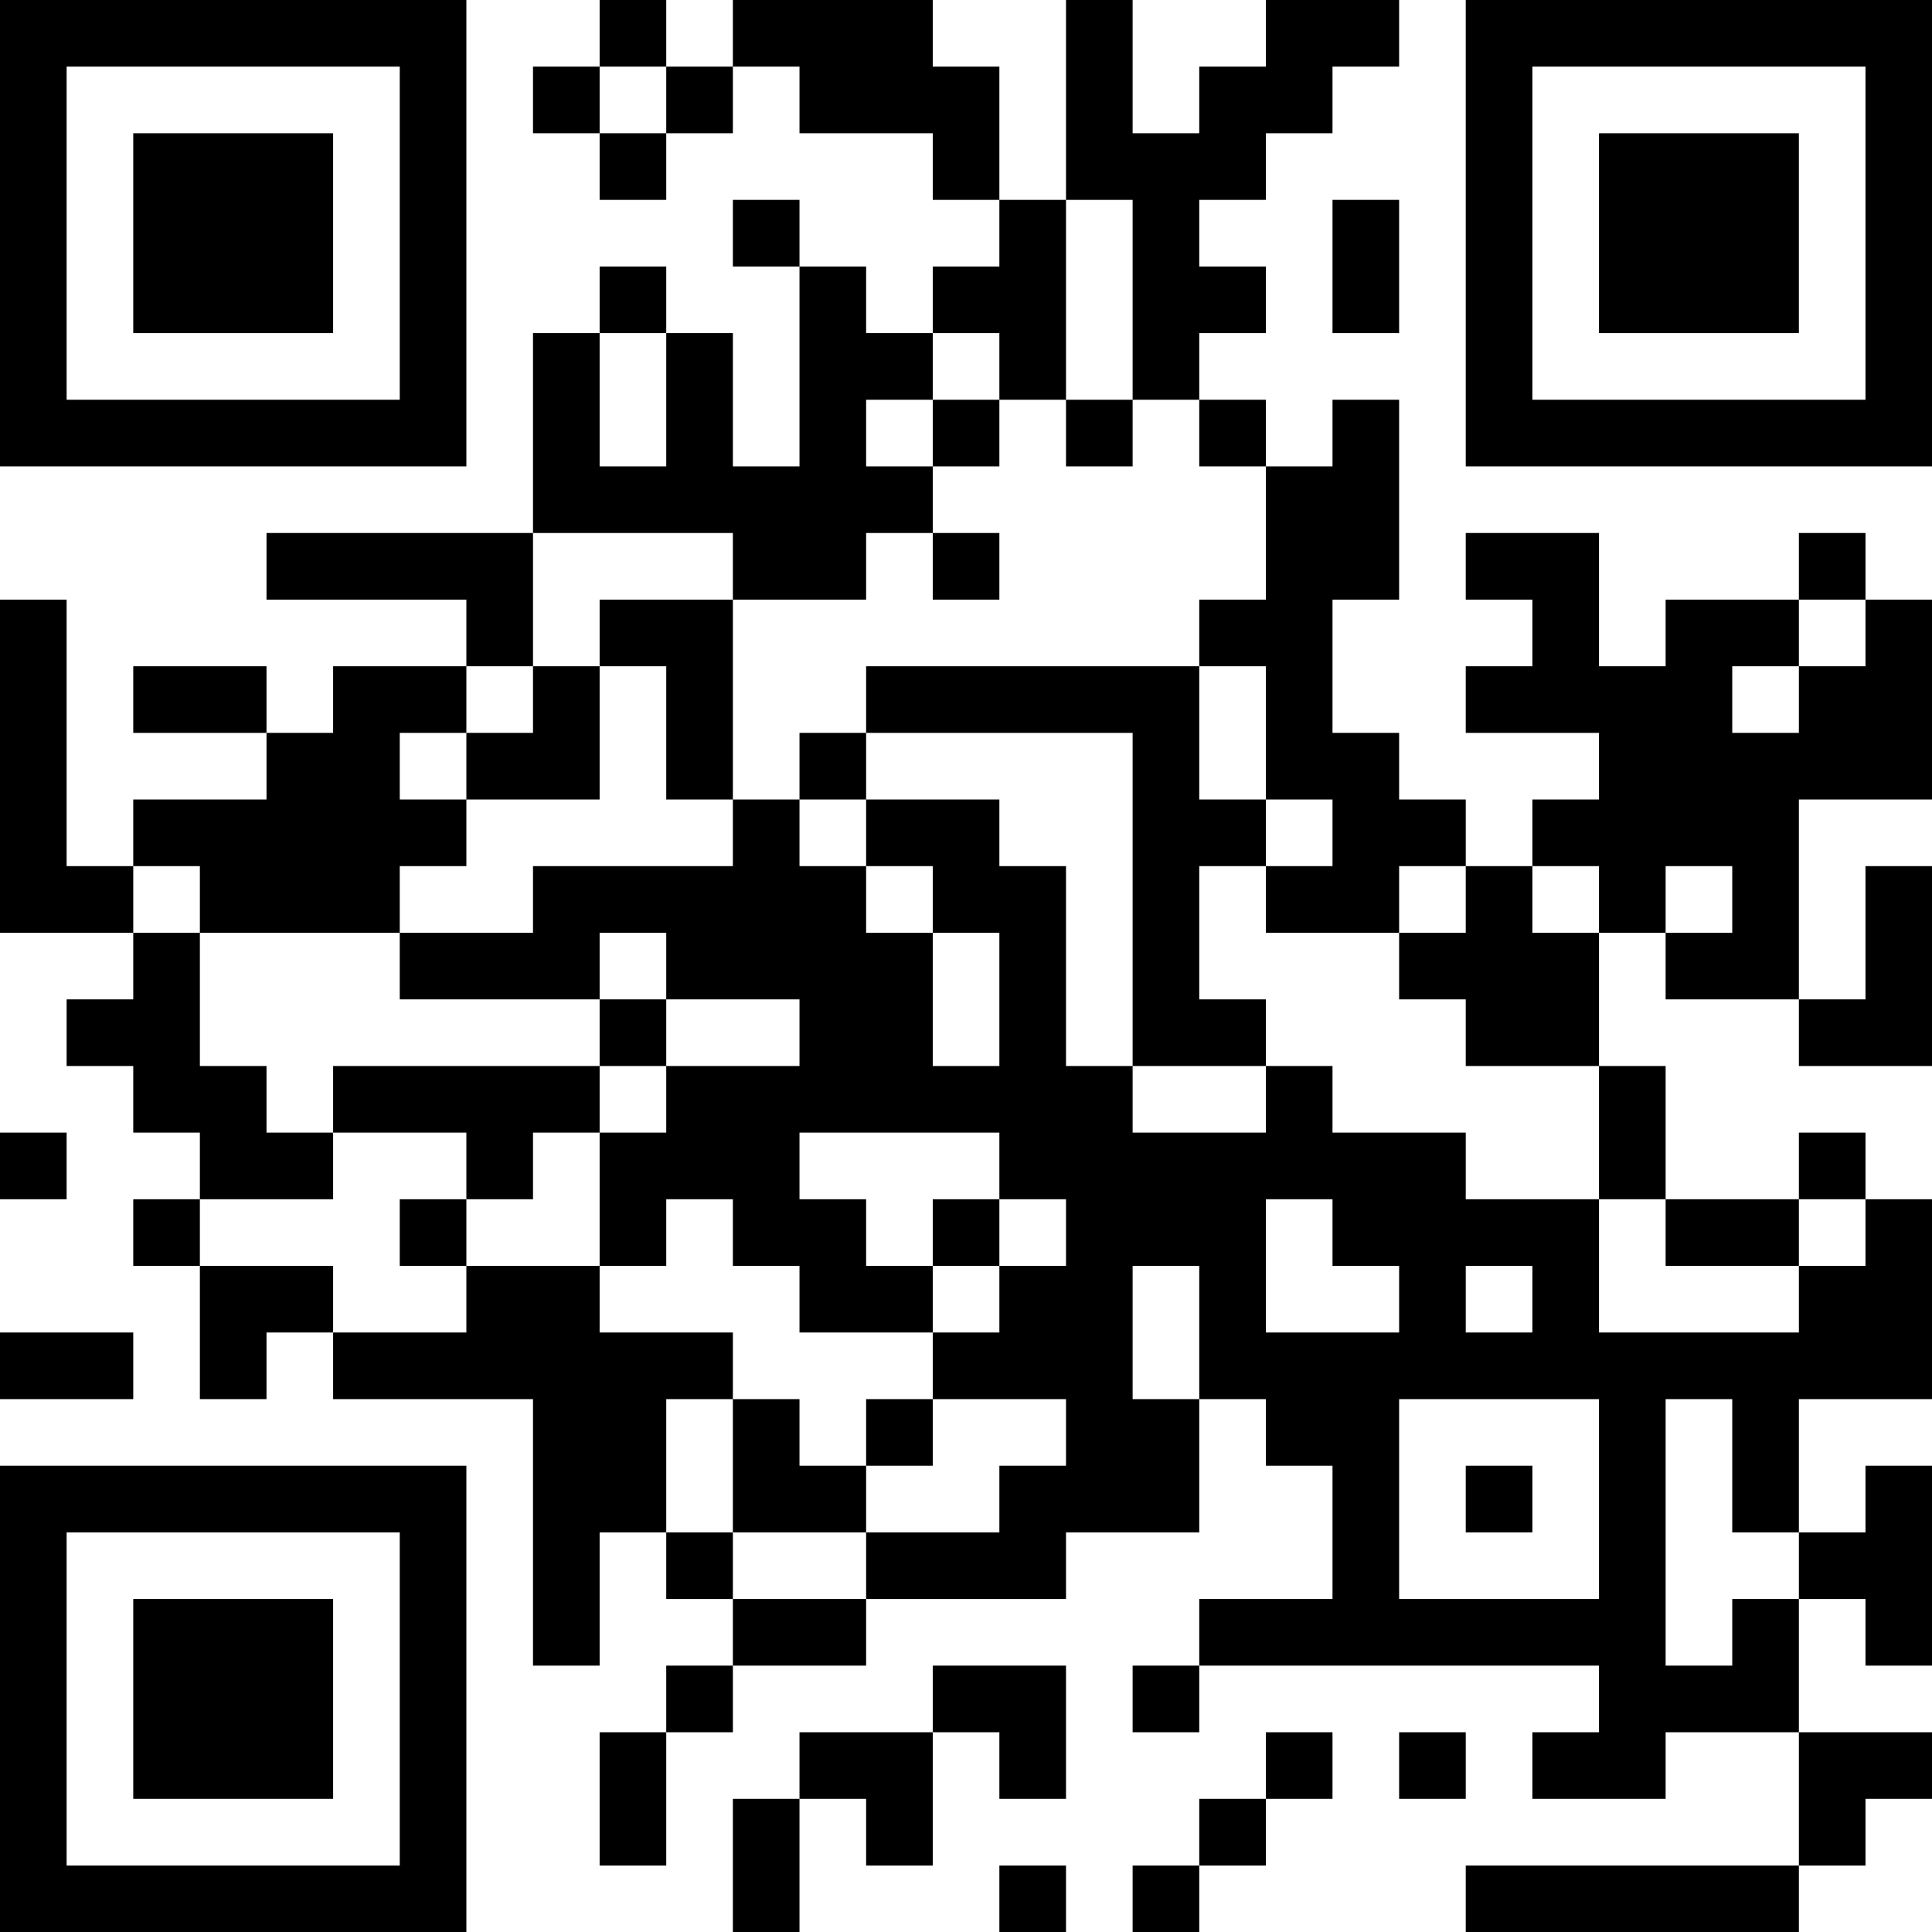 <?xml version="1.0" encoding="UTF-8"?>
<svg xmlns="http://www.w3.org/2000/svg" version="1.1" width="200" height="200" viewBox="0 0 200 200"><rect x="0" y="0" width="200" height="200" fill="#ffffff"/><g transform="scale(6.897)"><g transform="translate(0,0)"><path fill-rule="evenodd" d="M9 0L9 1L8 1L8 2L9 2L9 3L10 3L10 2L11 2L11 1L12 1L12 2L14 2L14 3L15 3L15 4L14 4L14 5L13 5L13 4L12 4L12 3L11 3L11 4L12 4L12 7L11 7L11 5L10 5L10 4L9 4L9 5L8 5L8 8L4 8L4 9L7 9L7 10L5 10L5 11L4 11L4 10L2 10L2 11L4 11L4 12L2 12L2 13L1 13L1 9L0 9L0 14L2 14L2 15L1 15L1 16L2 16L2 17L3 17L3 18L2 18L2 19L3 19L3 21L4 21L4 20L5 20L5 21L8 21L8 25L9 25L9 23L10 23L10 24L11 24L11 25L10 25L10 26L9 26L9 28L10 28L10 26L11 26L11 25L13 25L13 24L16 24L16 23L18 23L18 21L19 21L19 22L20 22L20 24L18 24L18 25L17 25L17 26L18 26L18 25L24 25L24 26L23 26L23 27L25 27L25 26L27 26L27 28L22 28L22 29L27 29L27 28L28 28L28 27L29 27L29 26L27 26L27 24L28 24L28 25L29 25L29 22L28 22L28 23L27 23L27 21L29 21L29 18L28 18L28 17L27 17L27 18L25 18L25 16L24 16L24 14L25 14L25 15L27 15L27 16L29 16L29 13L28 13L28 15L27 15L27 12L29 12L29 9L28 9L28 8L27 8L27 9L25 9L25 10L24 10L24 8L22 8L22 9L23 9L23 10L22 10L22 11L24 11L24 12L23 12L23 13L22 13L22 12L21 12L21 11L20 11L20 9L21 9L21 6L20 6L20 7L19 7L19 6L18 6L18 5L19 5L19 4L18 4L18 3L19 3L19 2L20 2L20 1L21 1L21 0L19 0L19 1L18 1L18 2L17 2L17 0L16 0L16 3L15 3L15 1L14 1L14 0L11 0L11 1L10 1L10 0ZM9 1L9 2L10 2L10 1ZM16 3L16 6L15 6L15 5L14 5L14 6L13 6L13 7L14 7L14 8L13 8L13 9L11 9L11 8L8 8L8 10L7 10L7 11L6 11L6 12L7 12L7 13L6 13L6 14L3 14L3 13L2 13L2 14L3 14L3 16L4 16L4 17L5 17L5 18L3 18L3 19L5 19L5 20L7 20L7 19L9 19L9 20L11 20L11 21L10 21L10 23L11 23L11 24L13 24L13 23L15 23L15 22L16 22L16 21L14 21L14 20L15 20L15 19L16 19L16 18L15 18L15 17L12 17L12 18L13 18L13 19L14 19L14 20L12 20L12 19L11 19L11 18L10 18L10 19L9 19L9 17L10 17L10 16L12 16L12 15L10 15L10 14L9 14L9 15L6 15L6 14L8 14L8 13L11 13L11 12L12 12L12 13L13 13L13 14L14 14L14 16L15 16L15 14L14 14L14 13L13 13L13 12L15 12L15 13L16 13L16 16L17 16L17 17L19 17L19 16L20 16L20 17L22 17L22 18L24 18L24 20L27 20L27 19L28 19L28 18L27 18L27 19L25 19L25 18L24 18L24 16L22 16L22 15L21 15L21 14L22 14L22 13L21 13L21 14L19 14L19 13L20 13L20 12L19 12L19 10L18 10L18 9L19 9L19 7L18 7L18 6L17 6L17 3ZM20 3L20 5L21 5L21 3ZM9 5L9 7L10 7L10 5ZM14 6L14 7L15 7L15 6ZM16 6L16 7L17 7L17 6ZM14 8L14 9L15 9L15 8ZM9 9L9 10L8 10L8 11L7 11L7 12L9 12L9 10L10 10L10 12L11 12L11 9ZM27 9L27 10L26 10L26 11L27 11L27 10L28 10L28 9ZM13 10L13 11L12 11L12 12L13 12L13 11L17 11L17 16L19 16L19 15L18 15L18 13L19 13L19 12L18 12L18 10ZM23 13L23 14L24 14L24 13ZM25 13L25 14L26 14L26 13ZM9 15L9 16L5 16L5 17L7 17L7 18L6 18L6 19L7 19L7 18L8 18L8 17L9 17L9 16L10 16L10 15ZM0 17L0 18L1 18L1 17ZM14 18L14 19L15 19L15 18ZM19 18L19 20L21 20L21 19L20 19L20 18ZM17 19L17 21L18 21L18 19ZM22 19L22 20L23 20L23 19ZM0 20L0 21L2 21L2 20ZM11 21L11 23L13 23L13 22L14 22L14 21L13 21L13 22L12 22L12 21ZM21 21L21 24L24 24L24 21ZM25 21L25 25L26 25L26 24L27 24L27 23L26 23L26 21ZM22 22L22 23L23 23L23 22ZM14 25L14 26L12 26L12 27L11 27L11 29L12 29L12 27L13 27L13 28L14 28L14 26L15 26L15 27L16 27L16 25ZM19 26L19 27L18 27L18 28L17 28L17 29L18 29L18 28L19 28L19 27L20 27L20 26ZM21 26L21 27L22 27L22 26ZM15 28L15 29L16 29L16 28ZM0 0L0 7L7 7L7 0ZM1 1L1 6L6 6L6 1ZM2 2L2 5L5 5L5 2ZM22 0L22 7L29 7L29 0ZM23 1L23 6L28 6L28 1ZM24 2L24 5L27 5L27 2ZM0 22L0 29L7 29L7 22ZM1 23L1 28L6 28L6 23ZM2 24L2 27L5 27L5 24Z" fill="#000000"/></g></g></svg>
